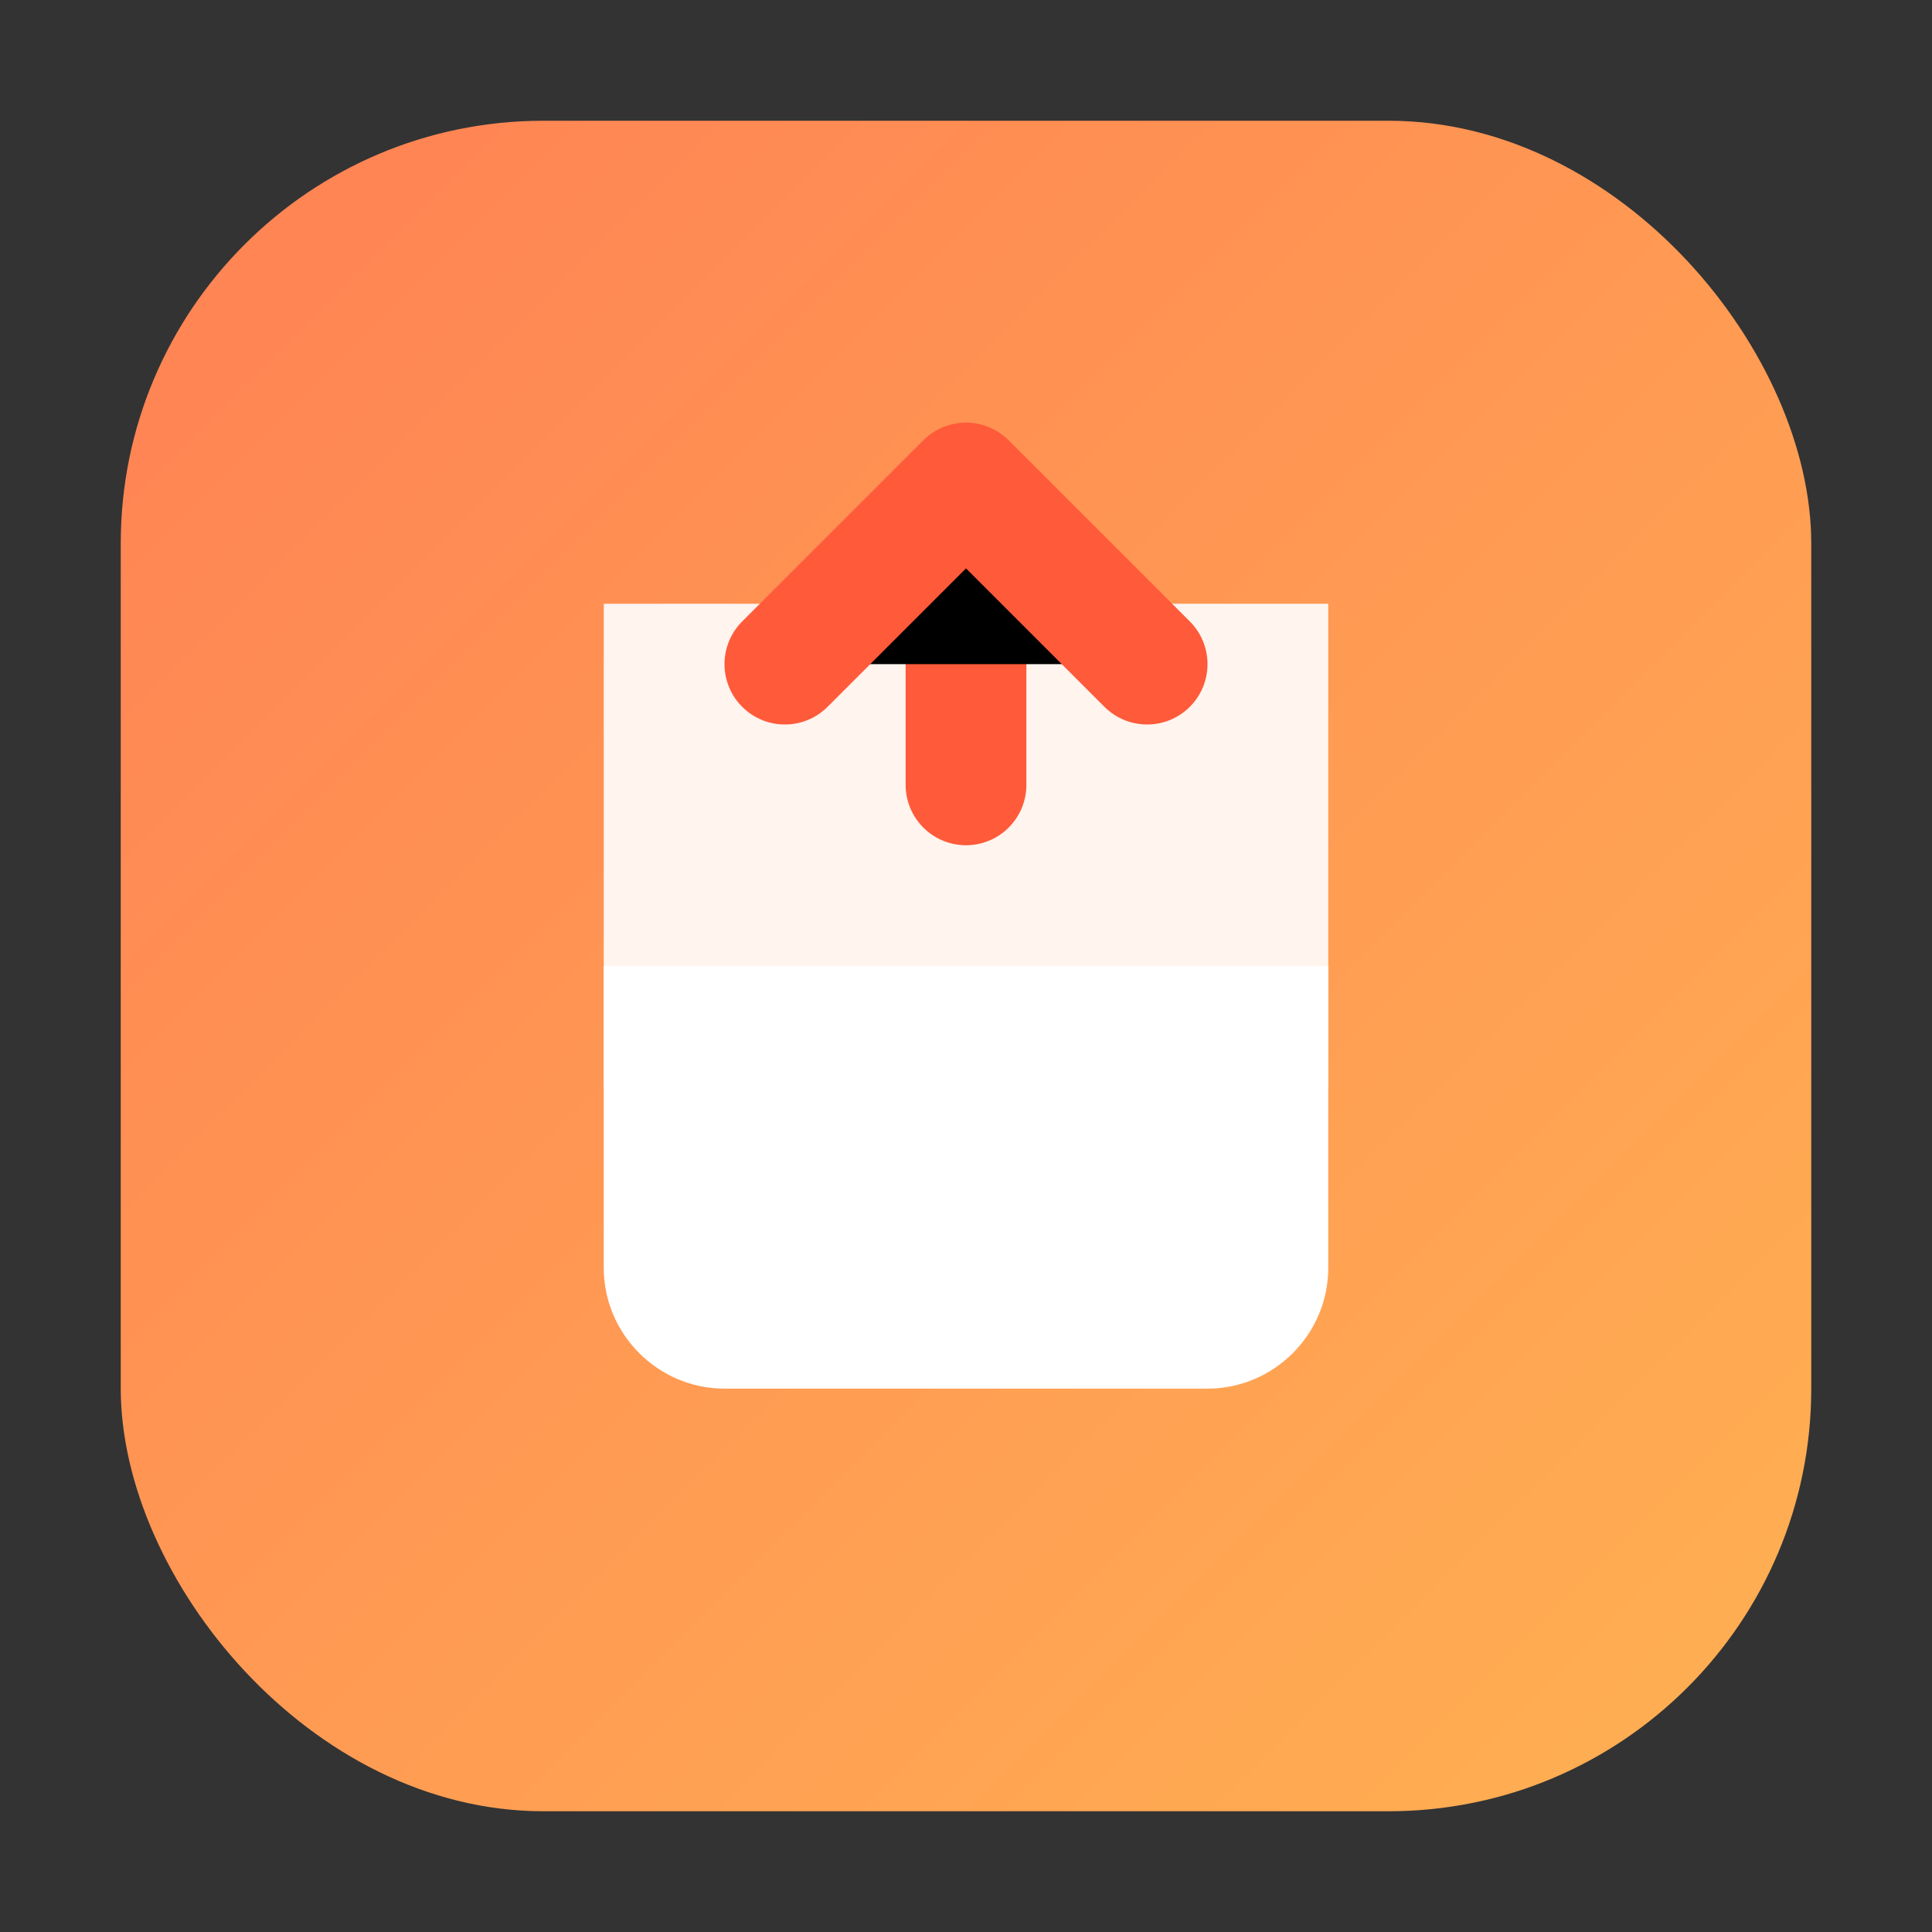 <svg width="64" height="64" viewBox="0 0 64 64" xmlns="http://www.w3.org/2000/svg" role="img" aria-labelledby="title desc">
  <rect x="0" y="0" width="64" height="64" fill="#333333" stroke="none"/>
  <title id="title">Export Data Icon</title>
  <desc id="desc">Open drawer with upward arrow on an orange gradient square.</desc>
  <defs>
    <linearGradient id="exportBg" x1="0%" y1="0%" x2="100%" y2="100%">
      <stop offset="0%" stop-color="#ff8154" />
      <stop offset="100%" stop-color="#ffb152" />
    </linearGradient>
  </defs>
  <rect x="4" y="4" width="56" height="56" rx="14" fill="url(#exportBg)" />
  <path d="M20 20h24v16H20z" fill="#ffffff" opacity="0.9" />
  <path d="M20 32h24v10c0 2.2-1.8 4-4 4H24c-2.2 0-4-1.8-4-4V32z" fill="#ffffff" />
  <path d="M32 26v-8" stroke="#ff5a3a" stroke-width="4" stroke-linecap="round" />
  <path d="M26 22l6-6 6 6" stroke="#ff5a3a" stroke-width="4" stroke-linecap="round" stroke-linejoin="round" />
</svg>
